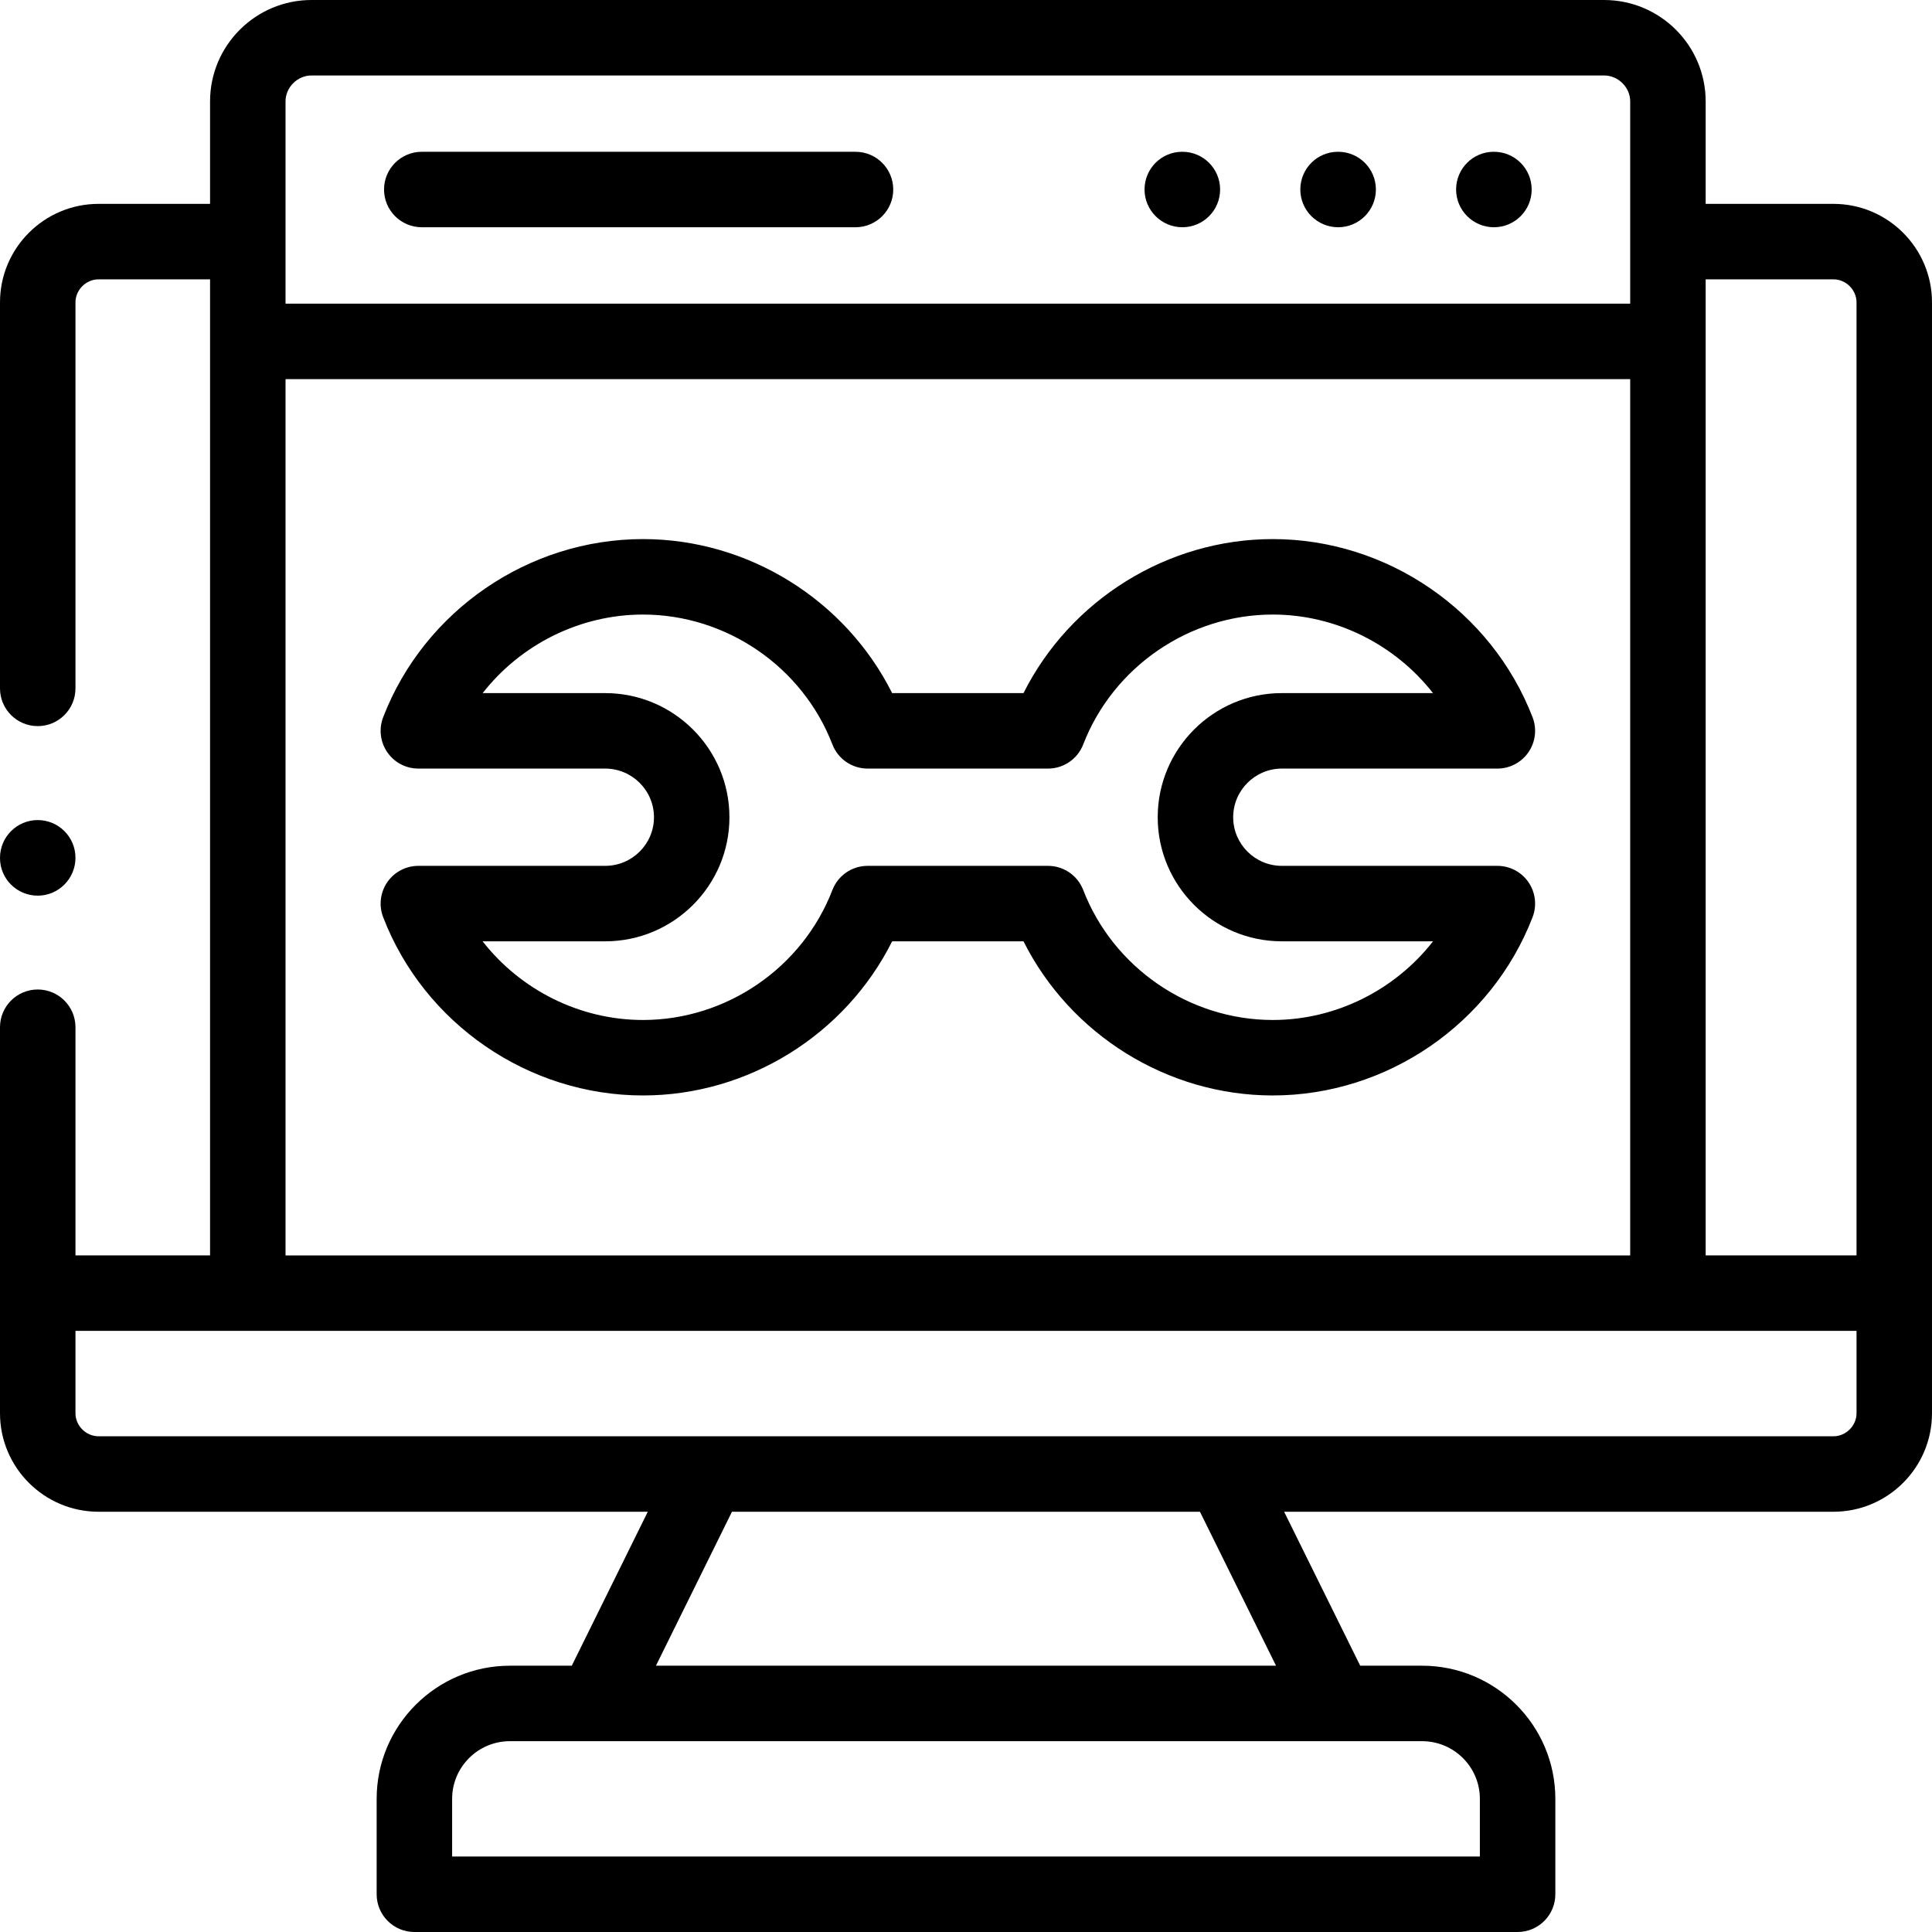 <svg id="Capa_1" enable-background="new 0 0 512 512" height="512" viewBox="0 0 512 512" width="512" xmlns="http://www.w3.org/2000/svg"><g><g><path d="m485.884 54.027h-33.866v-27.161c0-14.814-12.073-26.866-26.911-26.866h-342.555c-14.823 0-26.883 12.052-26.883 26.866v27.161h-29.553c-14.4 0-26.116 11.709-26.116 26.101v102.3c0 5.522 4.478 10 10 10s10-4.478 10-10v-102.3c0-3.307 2.801-6.101 6.116-6.101h29.553v258.669h-35.669v-60.469c0-5.522-4.478-10-10-10s-10 4.478-10 10v102.301c0 14.392 11.716 26.101 26.116 26.101h145.556l-20.145 40.802h-16.399c-19.47 0-35.31 15.829-35.31 35.285v25.284c0 5.522 4.478 10 10 10h292.363c5.522 0 10-4.478 10-10v-25.284c0-19.456-15.84-35.285-35.31-35.285h-16.401l-20.164-40.802h145.577c14.4 0 26.116-11.709 26.116-26.101v-294.4c.001-14.392-11.715-26.101-26.115-26.101zm-410.215-27.161c0-3.722 3.152-6.866 6.883-6.866h342.556c3.746 0 6.91 3.145 6.91 6.866v53.607h-356.349zm0 73.608h356.349v232.223h-356.349zm316.513 376.242v15.284h-272.364v-15.284c0-8.429 6.868-15.285 15.31-15.285h241.744c8.441 0 15.31 6.856 15.31 15.285zm-54.021-35.285h-164.329l20.145-40.802h124.021zm153.839-66.903c0 3.307-2.801 6.101-6.116 6.101h-459.768c-3.315 0-6.116-2.794-6.116-6.101v-21.832h472zm0-41.832h-39.982v-258.669h33.866c3.315 0 6.116 2.794 6.116 6.101z"/><path d="m354.627 40.223h-.057c-5.522 0-9.972 4.478-9.972 10s4.506 10 10.028 10 10-4.478 10-10-4.477-10-9.999-10z"/><path d="m395.911 40.223h-.058c-5.522 0-9.972 4.478-9.972 10s4.507 10 10.029 10 10-4.478 10-10-4.476-10-9.999-10z"/><path d="m313.343 40.223h-.057c-5.522 0-9.972 4.478-9.972 10s4.506 10 10.028 10 10-4.478 10-10-4.477-10-9.999-10z"/><path d="m226.719 40.223h-114.943c-5.522 0-10 4.478-10 10s4.478 10 10 10h114.942c5.522 0 10-4.478 10-10s-4.477-10-9.999-10z"/><path d="m339.702 203.682h57.116c3.297 0 6.383-1.625 8.247-4.345 1.865-2.72 2.27-6.184 1.081-9.259-10.91-28.241-38.581-47.215-68.855-47.215-27.942 0-53.666 16.146-66.052 40.818h-34.813c-12.361-24.672-38.075-40.818-66.029-40.818-30.308 0-57.979 18.978-68.86 47.224-1.185 3.075-.777 6.537 1.088 9.254 1.864 2.717 4.948 4.341 8.244 4.341h49.513c7.127 0 12.926 5.788 12.926 12.903 0 7.1-5.799 12.875-12.926 12.875h-49.513c-3.295 0-6.378 1.623-8.243 4.339s-2.273 6.177-1.09 9.252c10.874 28.266 38.548 47.256 68.861 47.256 27.96 0 53.675-16.158 66.032-40.847h34.808c12.382 24.689 38.106 40.847 66.055 40.847 30.28 0 57.952-18.987 68.856-47.247 1.188-3.075.782-6.538-1.083-9.257-1.864-2.718-4.949-4.343-8.246-4.343h-57.116c-7.111 0-12.897-5.775-12.897-12.875-.001-7.115 5.785-12.903 12.896-12.903zm0 45.778h40.068c-10.05 12.864-25.716 20.847-42.479 20.847-22.091 0-42.276-13.843-50.228-34.447-1.488-3.856-5.195-6.399-9.329-6.399h-47.81c-4.138 0-7.848 2.548-9.333 6.409-7.925 20.599-28.097 34.438-50.195 34.438-16.783 0-32.456-7.983-42.495-20.847h32.479c18.155 0 32.926-14.748 32.926-32.875 0-18.143-14.771-32.903-32.926-32.903h-32.469c10.042-12.847 25.709-20.818 42.484-20.818 22.096 0 42.269 13.829 50.196 34.413 1.487 3.859 5.196 6.405 9.332 6.405h47.81c4.132 0 7.839-2.541 9.328-6.396 7.955-20.59 28.141-34.423 50.229-34.423 16.755 0 32.416 7.972 42.469 20.818h-40.058c-18.14 0-32.897 14.761-32.897 32.903.001 18.127 14.758 32.875 32.898 32.875z"/><path d="m10 237.356c5.522 0 10-4.506 10-10.028s-4.478-10-10-10-10 4.478-10 10v.057c0 5.522 4.478 9.971 10 9.971z"/></g></g></svg>